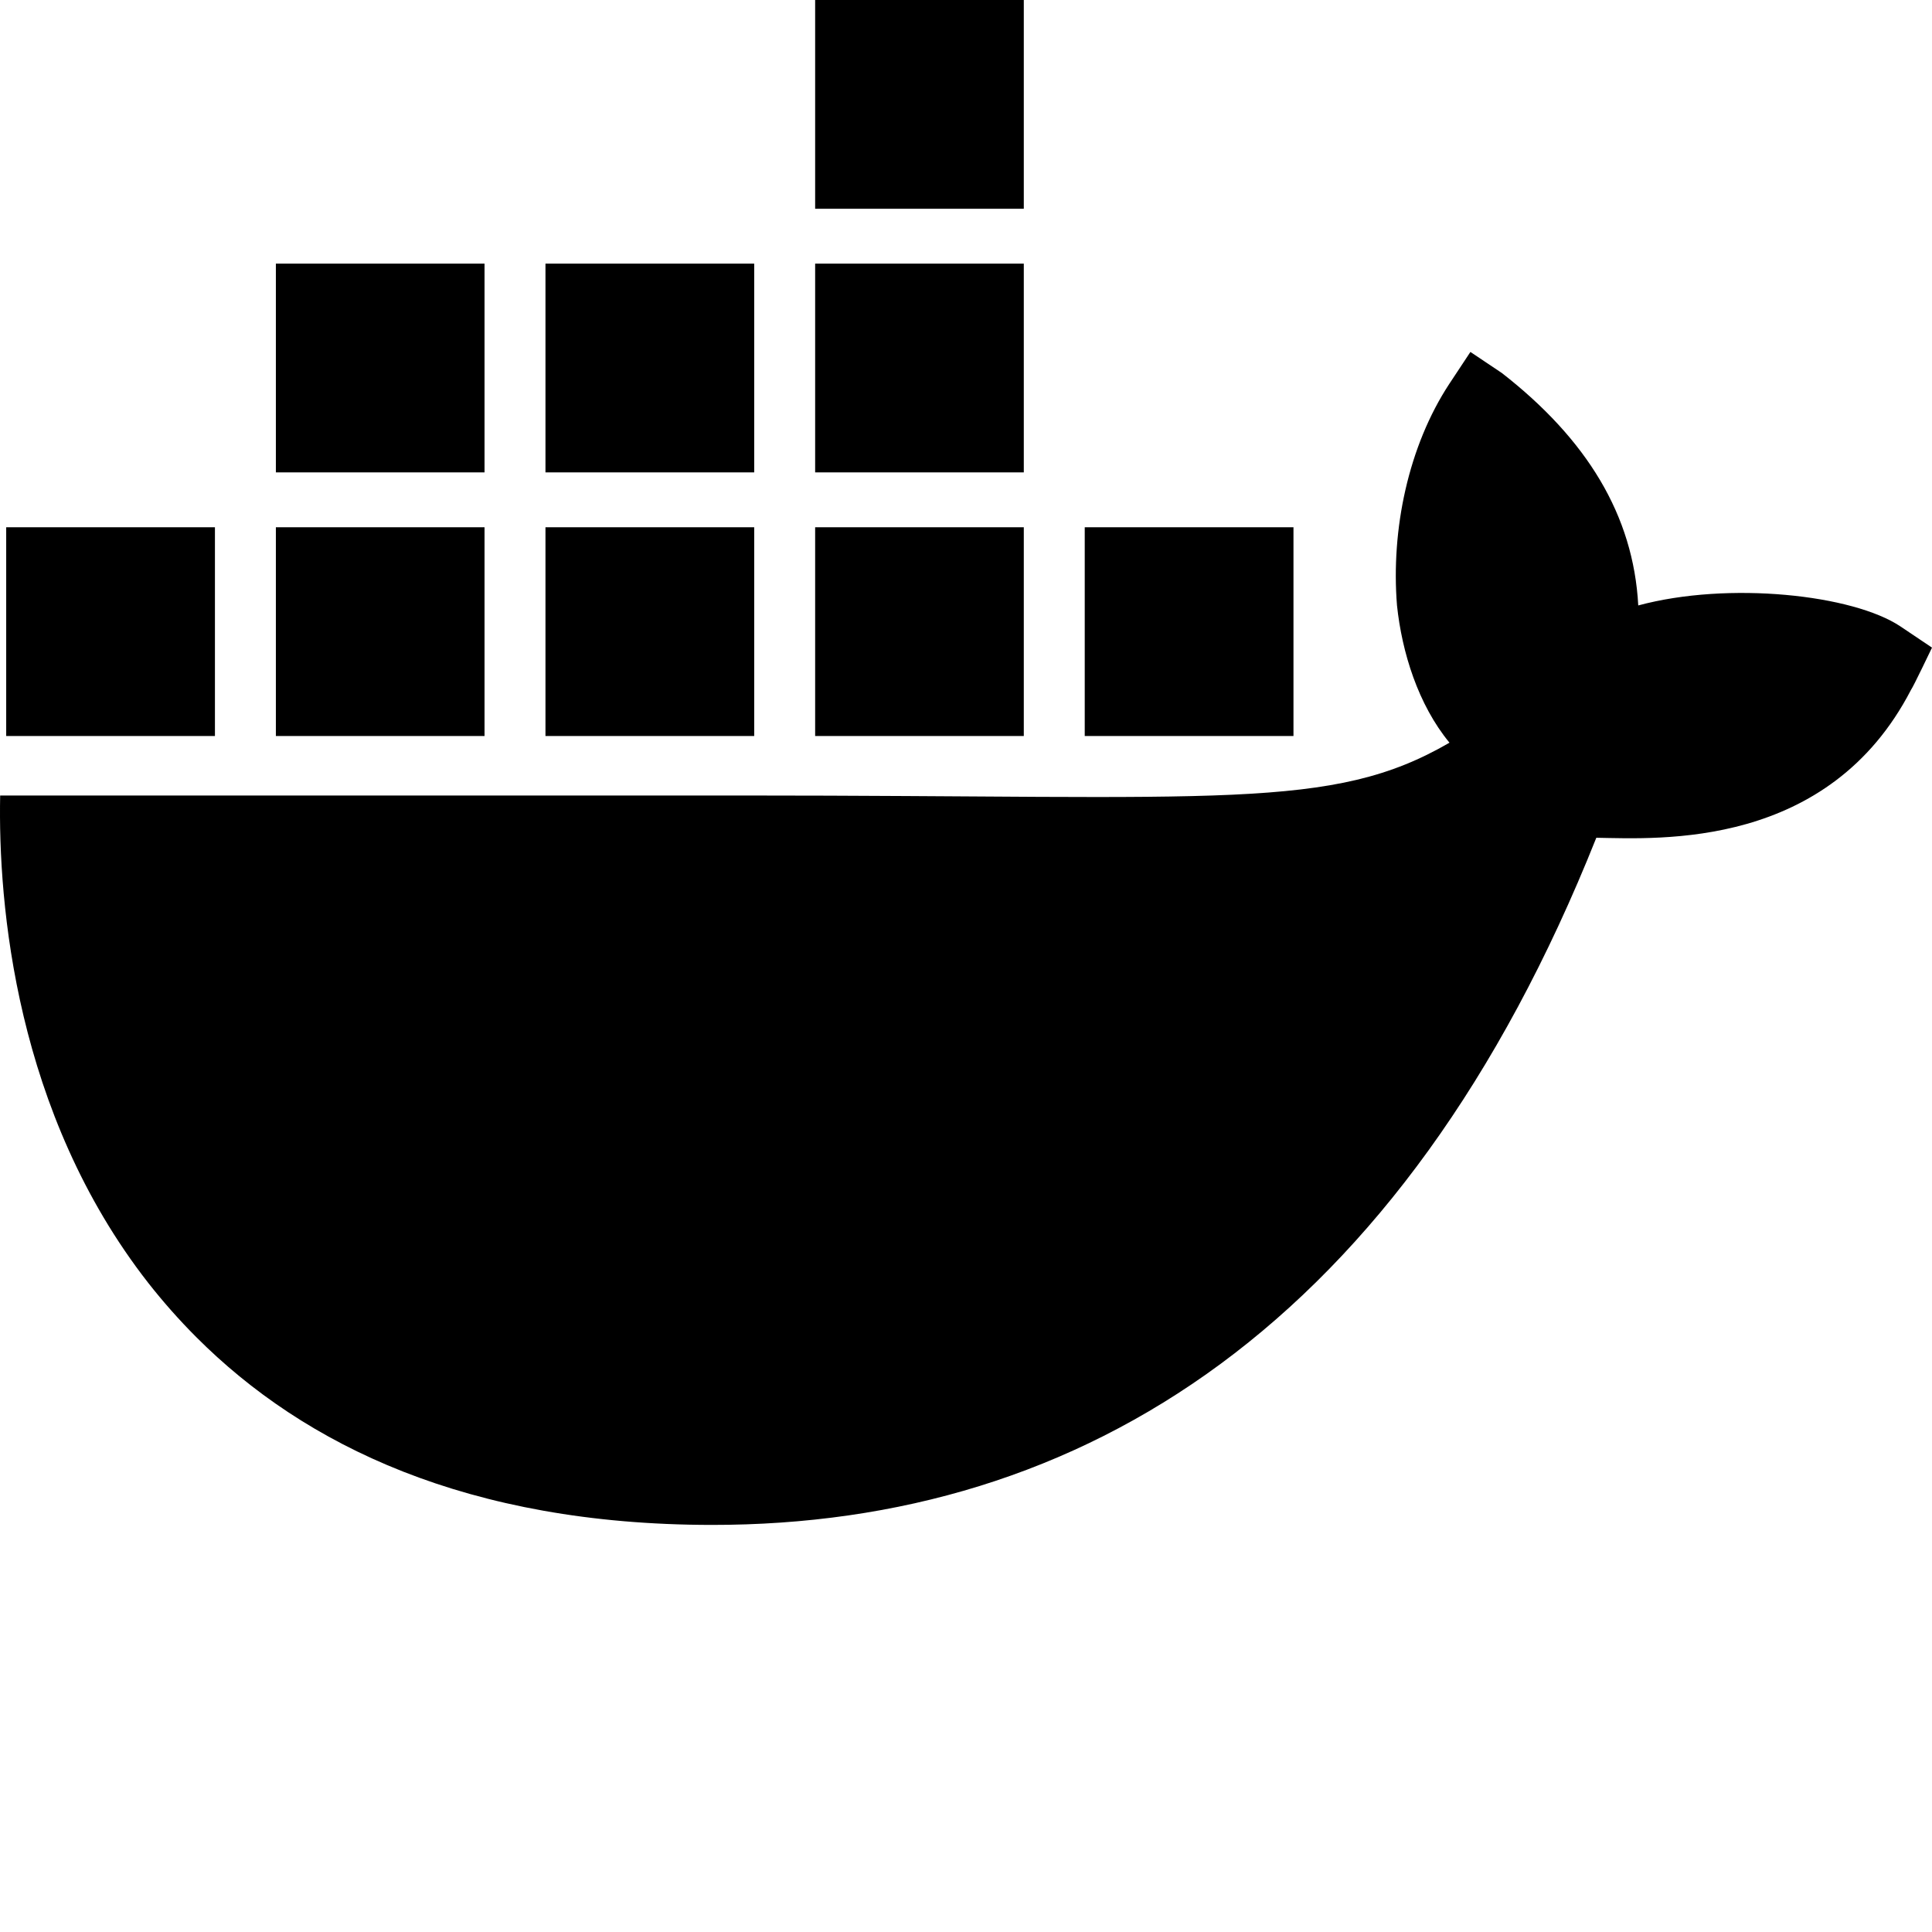 <svg viewBox="0 0 24 24" xmlns="http://www.w3.org/2000/svg" color="currentColor" fill="currentColor" width="24" height="24">
    <path
        d="M23.61 7.783C23.021 7.387 21.475 7.218 20.351 7.521C20.291 6.401 19.713 5.457 18.657 4.634L18.266 4.372L18.006 4.765C17.494 5.543 17.278 6.579 17.354 7.521C17.415 8.101 17.616 8.753 18.006 9.226C16.543 10.075 15.194 9.882 9.222 9.882H0.002C-0.025 11.231 0.192 13.824 1.841 15.936C2.024 16.169 2.223 16.395 2.44 16.612C3.781 17.955 5.808 18.94 8.838 18.943C13.46 18.947 17.421 16.448 19.83 10.407C20.622 10.42 22.715 10.549 23.739 8.57C23.765 8.537 24 8.045 24 8.045L23.61 7.783V7.783ZM6.019 6.55H3.427V9.143H6.019V6.55ZM9.369 6.55H6.776V9.143H9.369V6.55ZM12.718 6.55H10.126V9.143H12.718V6.55ZM16.068 6.55H13.475V9.143H16.068V6.55ZM2.67 6.55H0.077V9.143H2.67V6.55ZM6.019 3.275H3.427V5.868H6.019V3.275ZM9.369 3.275H6.776V5.868H9.369V3.275ZM12.718 3.275H10.126V5.868H12.718V3.275ZM12.718 0H10.126V2.593H12.718V0Z">
    </path>
</svg>